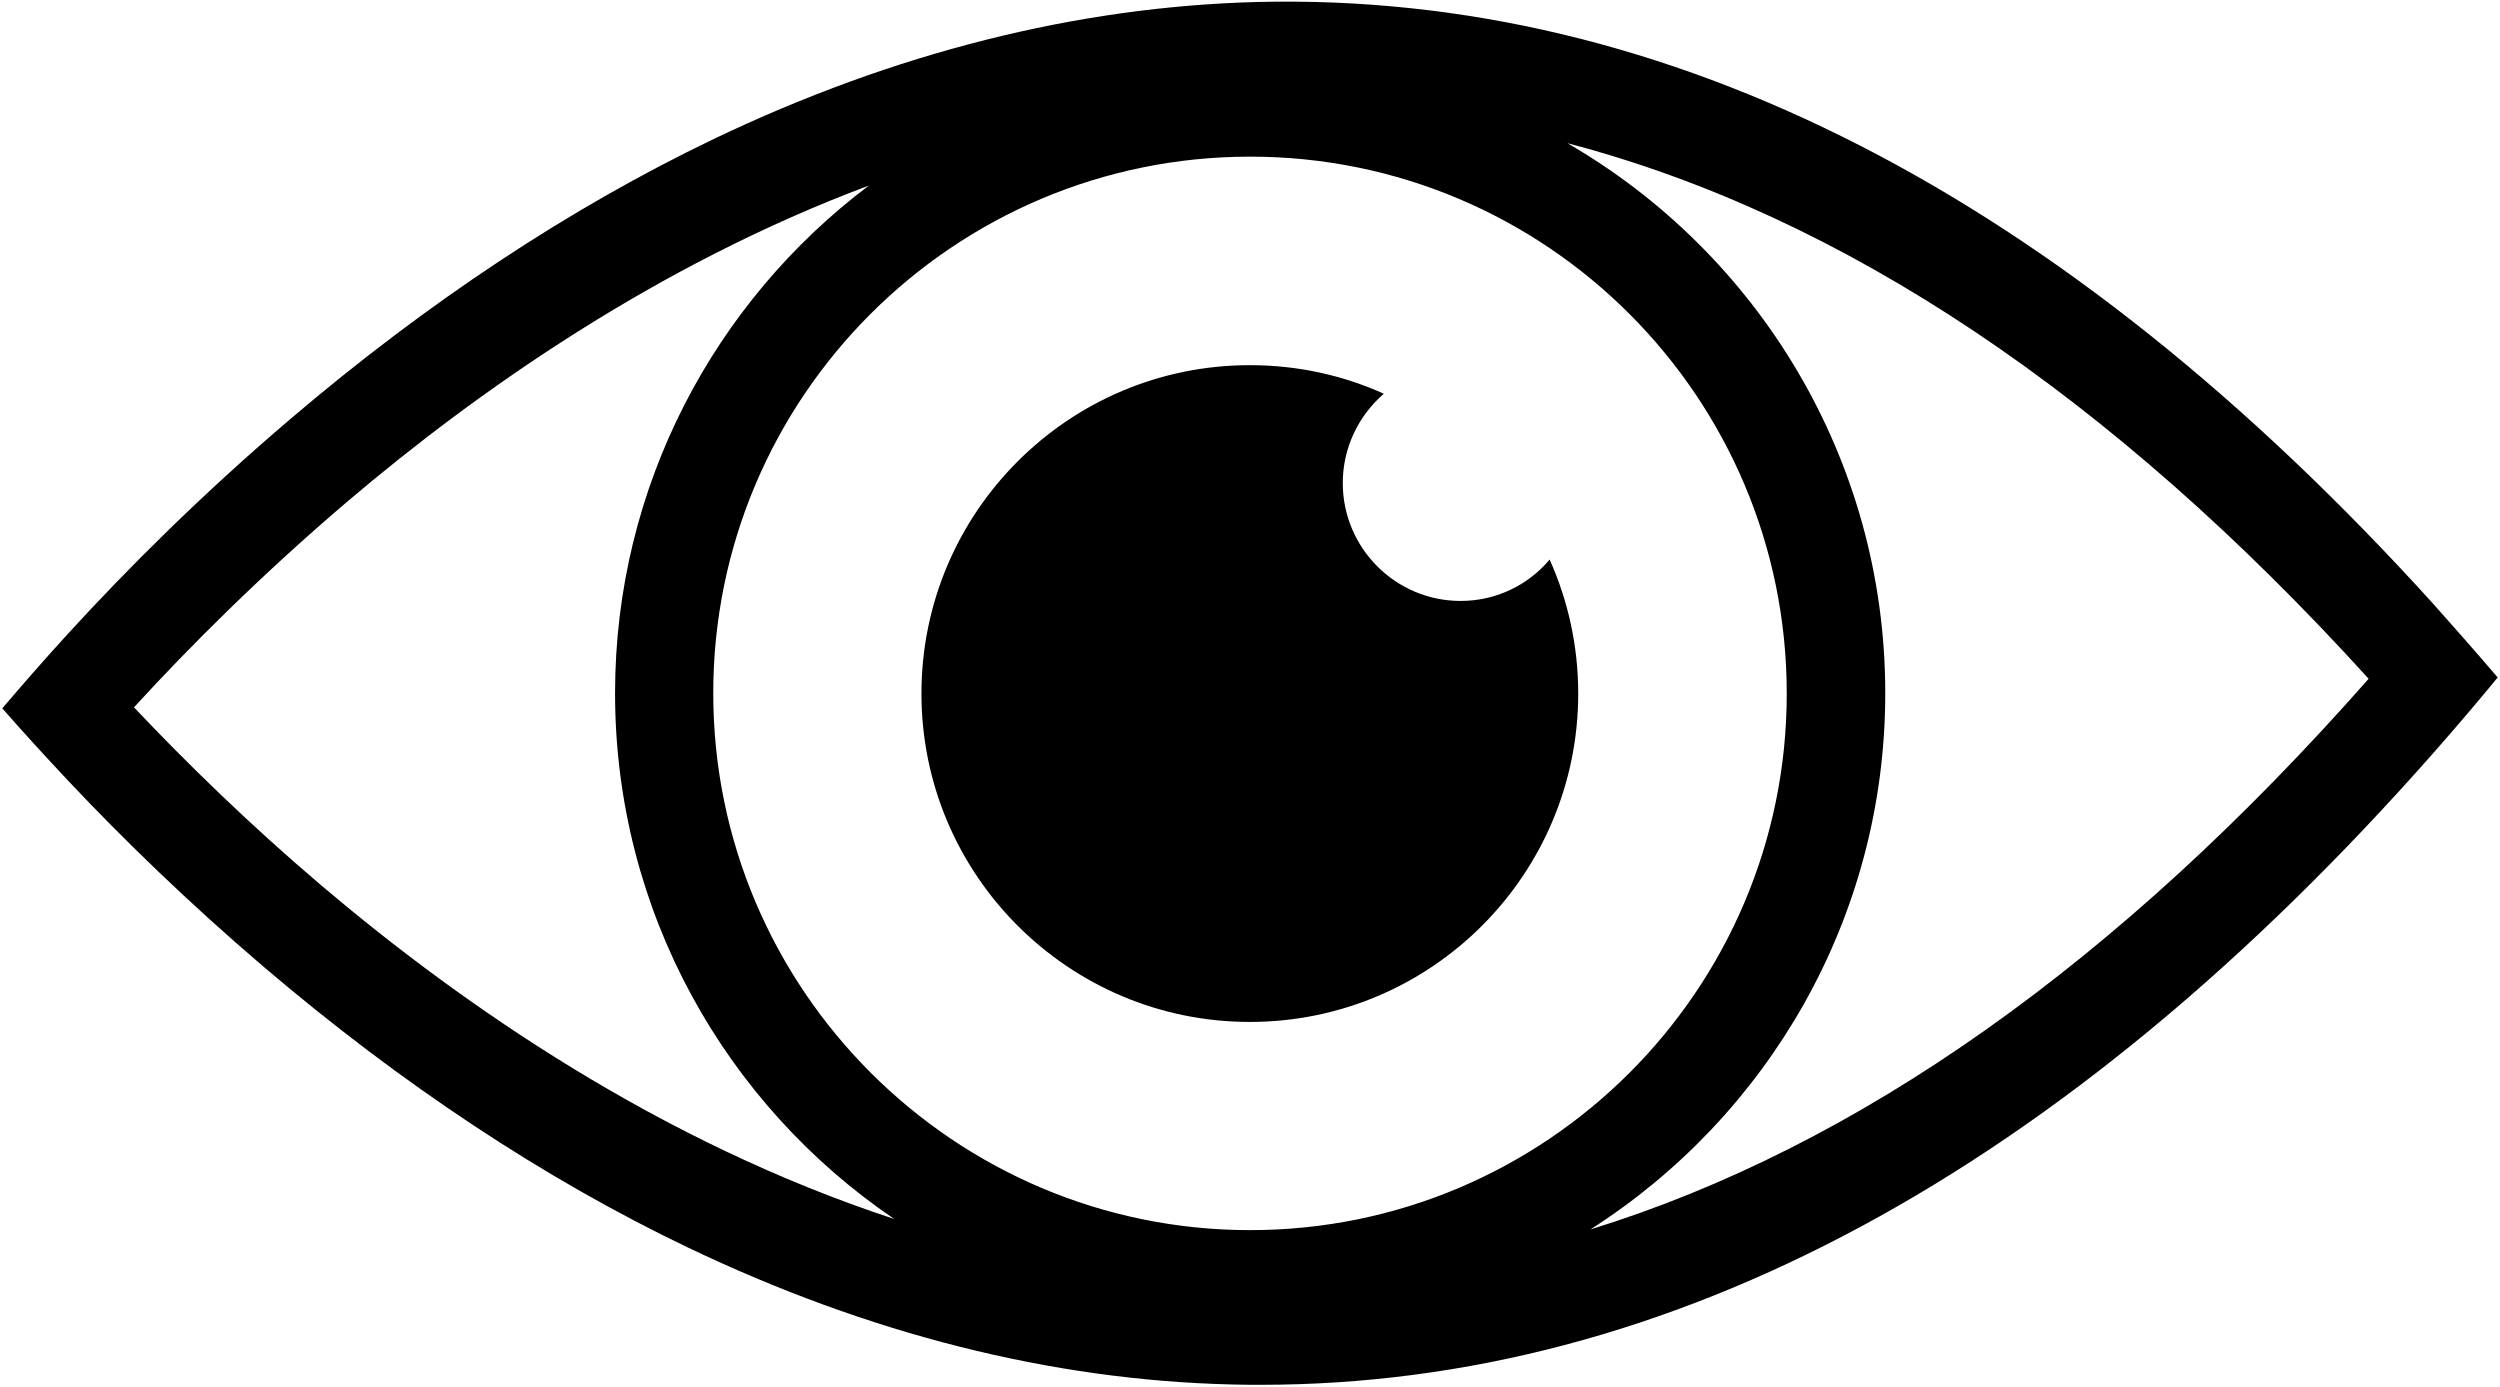 <?xml version="1.0" encoding="utf-8"?>
<!-- Generator: Adobe Illustrator 24.2.1, SVG Export Plug-In . SVG Version: 6.00 Build 0)  -->
<svg version="1.1" xmlns="http://www.w3.org/2000/svg" xmlns:xlink="http://www.w3.org/1999/xlink" x="0px" y="0px"
	 viewBox="0 0 761.3 422.4" style="enable-background:new 0 0 761.3 422.4;" xml:space="preserve">
<style type="text/css">
	.st0{display:none;}
	.st1{display:inline;fill:#D3CF40;}
</style>
<g id="Layer_2" class="st0">
	<rect x="0.7" y="0.5" class="st1" width="760.7" height="421.4"/>
</g>
<g id="Layer_1">
	<g>
		<path d="M740.9,183.8C627.9,59.1,507.8-2.4,383,0.6C328.2,2,272.4,16,217.4,42.3c-43.8,21-87.2,49.7-129.1,85.4
			c-27,23-49.8,45.8-67.7,65.4c-7.5,8.2-14.1,15.8-19.9,22.6c6,6.9,12.8,14.3,20.2,22.2c16.5,17.5,36.5,37,59.5,56.6
			c41.9,35.7,85.4,64.5,129.1,85.4c55,26.3,110.7,40.4,165.6,41.7c3,0.1,5.9,0.1,8.8,0.1c124.6,0,244.5-64.7,357.2-192.5
			c6.5-7.4,13.1-15.1,19.5-22.9C754.1,198.7,747.5,191.2,740.9,183.8z M380.7,374.6c-90.1,0-163.5-73.3-163.5-163.5
			S290.5,47.7,380.7,47.7S544.1,121,544.1,211.2S470.8,374.6,380.7,374.6z M97.7,269.5c-21.9-18.6-41-37.3-56.9-54.1
			c17.3-18.9,39.2-40.7,64.9-62.6c39.9-33.9,94.5-72.2,158.9-96.3c-46.9,35.3-77.3,91.5-77.3,154.6c0,66.5,33.7,125.3,85,160.1
			C201,347.8,140.8,306.1,97.7,269.5z M484.3,374.4c53.9-34.4,89.8-94.7,89.8-163.3c0-71.5-39-134.1-96.8-167.5
			c83.9,22,165.5,76.6,244,163.1C645.1,293.2,565.8,349.2,484.3,374.4z"/>
		<path d="M444.8,183c-19.8,0-35.9-16.1-35.9-35.9c0-10.9,4.9-20.6,12.5-27.2c-12.4-5.6-26.2-8.7-40.8-8.7c-55.2,0-100,44.8-100,100
			s44.8,100,100,100c55.2,0,100-44.8,100-100c0-14.5-3.1-28.3-8.7-40.8C465.4,178.1,455.7,183,444.8,183z"/>
	</g>
</g>
</svg>
